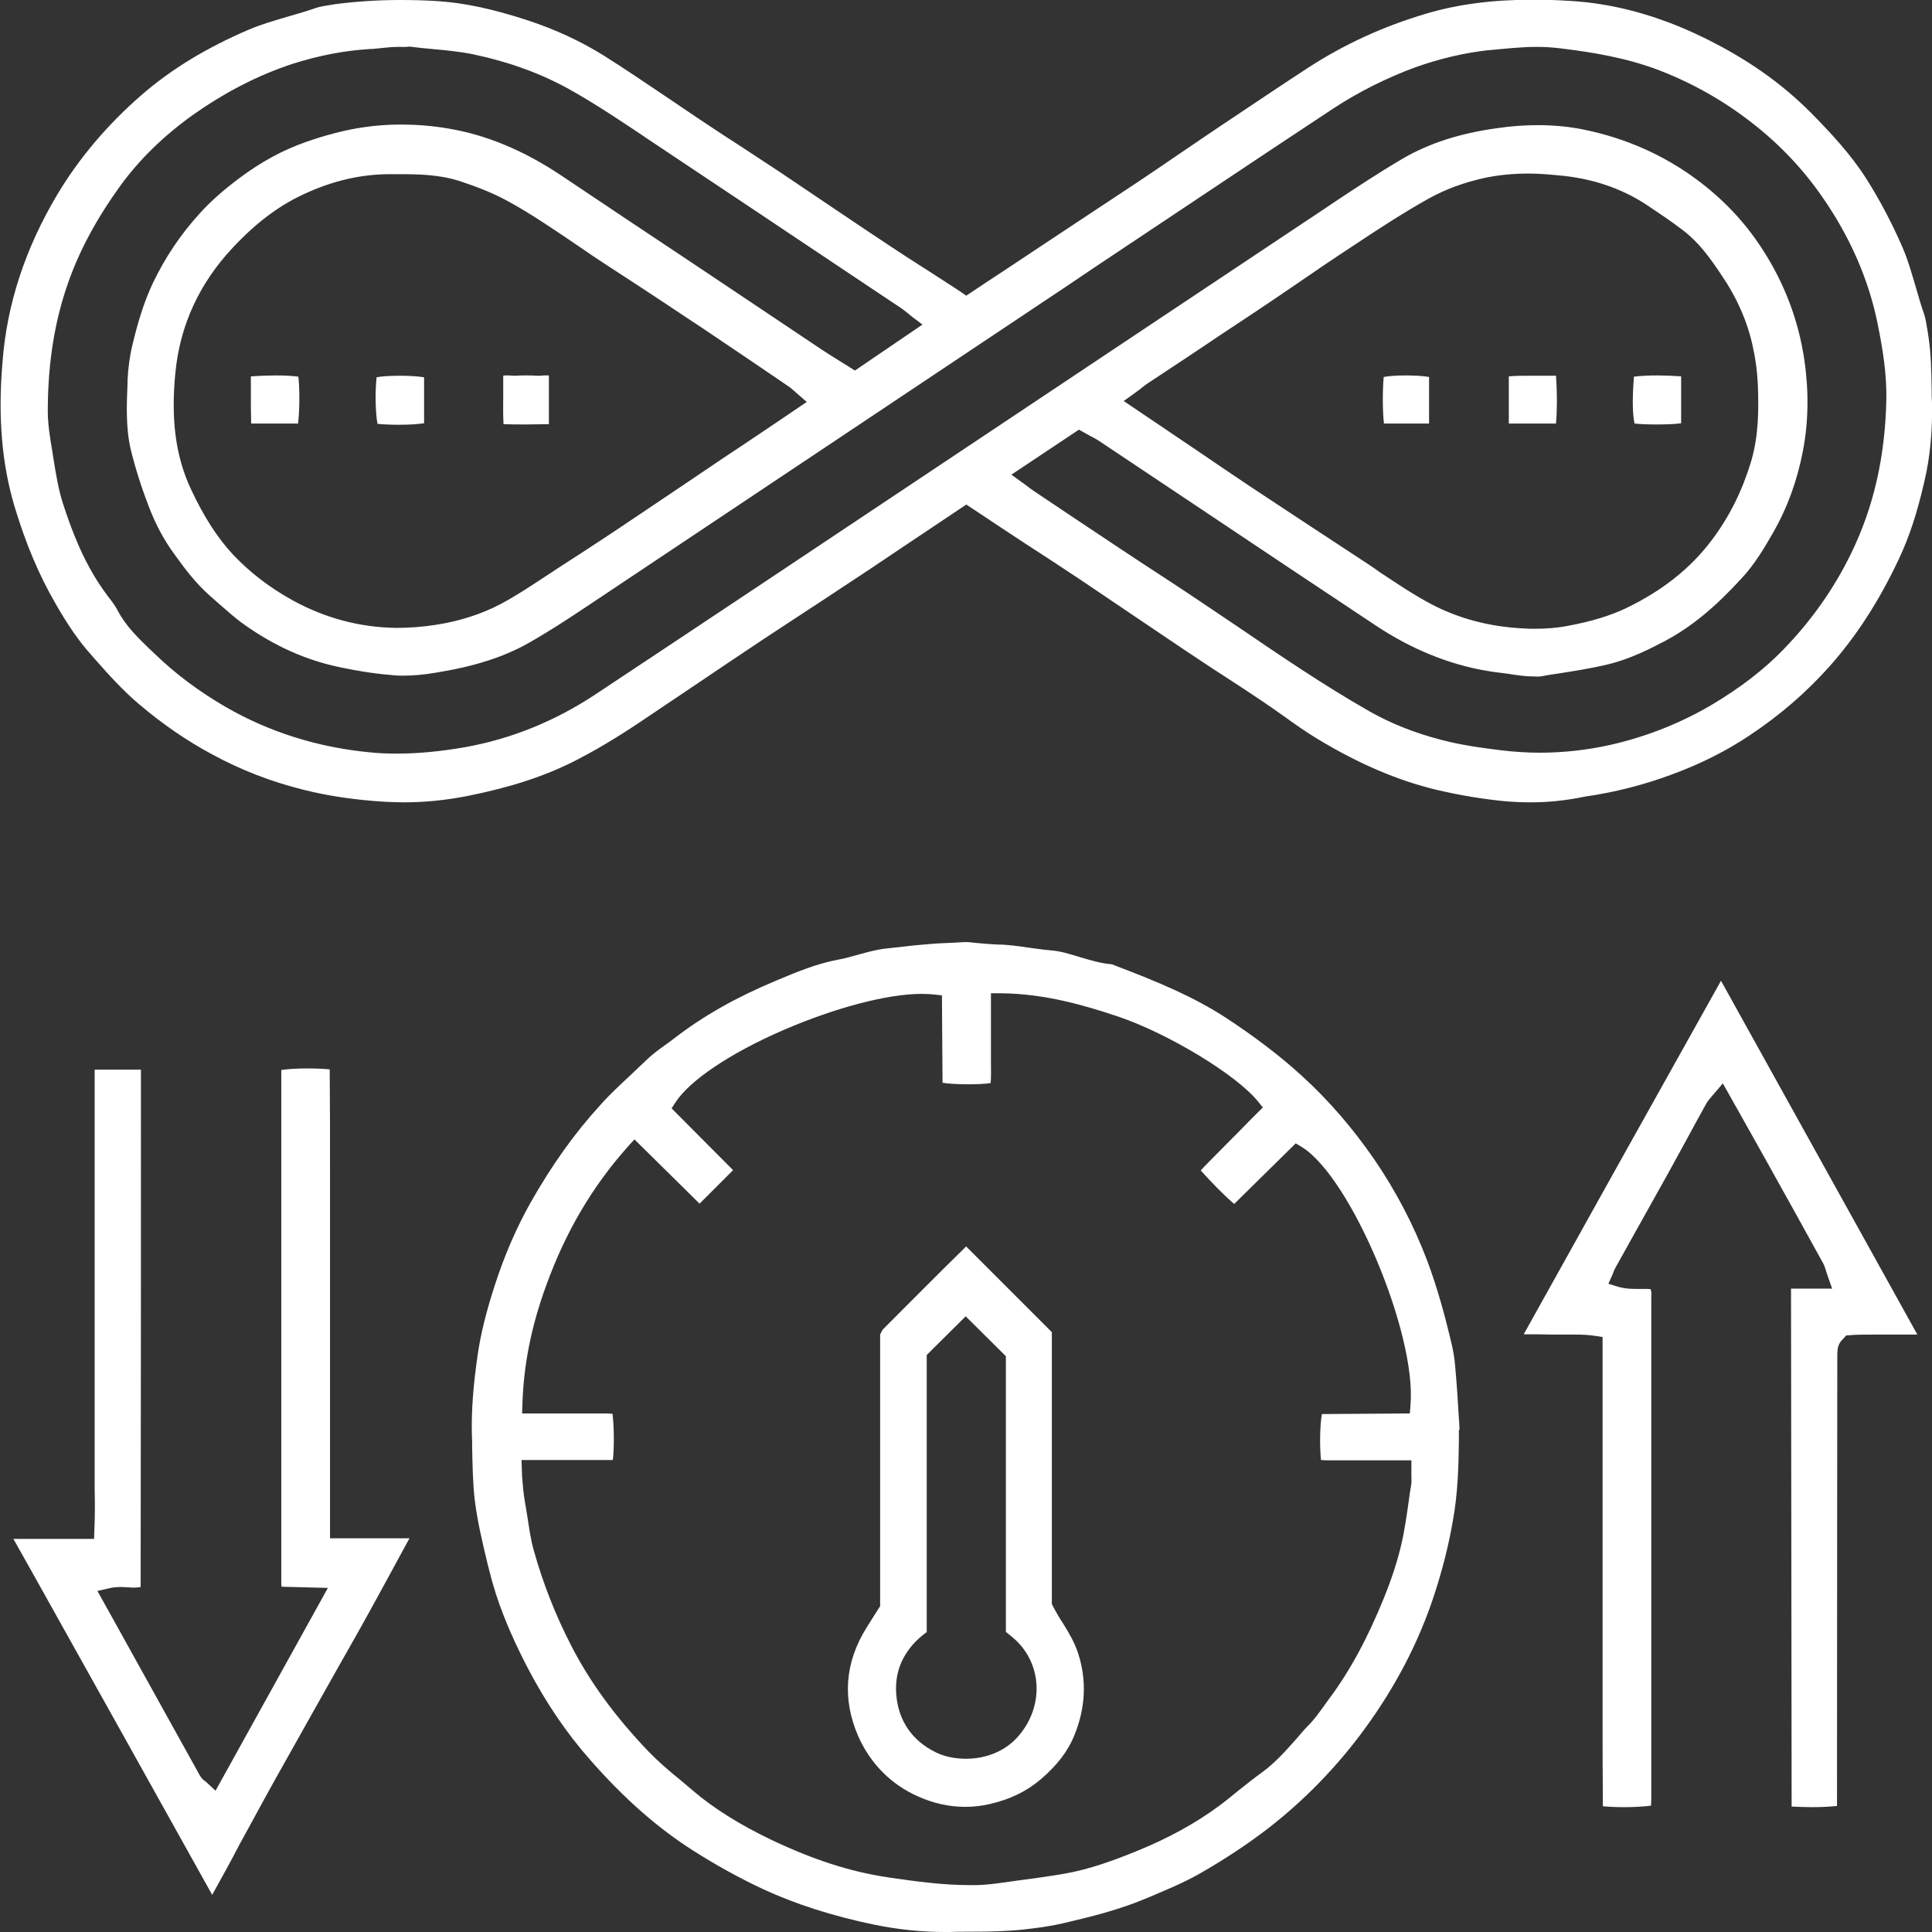 <svg width="104" height="104" viewBox="0 0 104 104" fill="none" xmlns="http://www.w3.org/2000/svg">
<rect x="0" y="0" width="104" height="104" fill="#333333" stroke="none"/>
<path d="M82.383 43.19C81.957 43.19 81.531 43.173 81.121 43.141C79.876 43.026 78.581 42.813 77.27 42.502C75.238 42.01 73.157 41.125 70.928 39.781C70.305 39.404 69.699 38.977 69.109 38.551C68.748 38.289 68.355 38.027 67.978 37.764C67.273 37.289 66.569 36.83 65.864 36.371C65.143 35.912 64.422 35.421 63.701 34.945C62.783 34.322 61.849 33.7 60.931 33.077C60.013 32.454 59.079 31.831 58.162 31.208C57.178 30.552 56.179 29.897 55.212 29.274C54.769 28.979 54.31 28.684 53.868 28.389C53.507 28.143 52.016 27.16 52.016 27.16C52.016 27.16 50.738 28.012 50.23 28.356C49.115 29.094 47.984 29.864 46.854 30.618C45.969 31.208 45.084 31.782 44.199 32.372C43.15 33.06 42.068 33.765 41.003 34.47C39.774 35.289 38.528 36.125 37.316 36.945C36.332 37.601 35.349 38.273 34.366 38.928C33.137 39.748 32.006 40.42 30.908 40.977C29.285 41.797 27.466 42.387 25.172 42.846C24.008 43.075 22.861 43.19 21.747 43.19C21.386 43.19 21.026 43.173 20.682 43.157C19.092 43.059 17.666 42.846 16.355 42.518C14.634 42.092 12.963 41.453 11.406 40.6C10.062 39.879 8.767 38.994 7.473 37.896C6.62 37.174 5.85 36.322 5.129 35.503L4.916 35.257C4.277 34.552 3.671 33.683 3.015 32.536C2.097 30.962 1.376 29.241 0.786 27.274C0.098 24.98 -0.115 22.439 0.131 19.538C0.36 16.391 1.36 13.375 3.064 10.507C4.244 8.523 5.785 6.704 7.637 5.098C9.226 3.721 11.111 2.573 13.405 1.59C14.061 1.311 14.749 1.115 15.47 0.901C15.978 0.754 16.503 0.606 17.011 0.426C17.256 0.344 17.519 0.311 17.814 0.262C17.879 0.246 17.945 0.246 18.01 0.229C19.125 0.082 20.321 -2.7597e-05 21.55 -2.7597e-05C22.222 -2.7597e-05 22.91 0.016 23.631 0.066C25.024 0.164 26.516 0.475 28.417 1.098C29.908 1.59 31.285 2.229 32.514 2.999C33.661 3.721 34.792 4.491 35.89 5.229C36.48 5.622 37.07 6.032 37.66 6.425C38.332 6.868 38.987 7.31 39.659 7.736C40.413 8.228 41.183 8.736 41.954 9.244C42.806 9.818 43.658 10.392 44.51 10.966C45.493 11.621 46.493 12.309 47.493 12.965C48.443 13.604 49.394 14.211 50.394 14.85C50.836 15.145 51.295 15.424 51.754 15.735L52.016 15.915L53.147 15.162C53.851 14.703 54.54 14.244 55.228 13.785L56.883 12.687C58.342 11.719 59.85 10.72 61.341 9.736C62.127 9.212 62.914 8.671 63.684 8.146C64.291 7.736 64.913 7.31 65.52 6.901L66.503 6.245C67.781 5.393 69.093 4.507 70.404 3.655C72.37 2.377 74.451 1.426 76.762 0.738C78.467 0.229 80.351 -0.016 82.498 -0.016C83.137 -0.016 83.793 -2.75988e-05 84.514 0.049C86.857 0.18 89.266 0.836 91.659 2C93.986 3.131 95.887 4.458 97.51 6.097C98.51 7.114 99.624 8.294 100.476 9.638C101.23 10.834 101.869 12.064 102.41 13.309C102.721 14.03 102.918 14.752 103.147 15.522C103.278 15.981 103.41 16.44 103.573 16.899C103.655 17.161 103.705 17.456 103.754 17.768C103.77 17.882 103.787 17.981 103.803 18.079C103.95 19.03 103.967 19.997 103.983 20.997C103.983 21.226 103.983 21.456 104 21.669C104.032 23.16 103.901 24.603 103.59 25.914C103.197 27.635 102.77 28.913 102.23 30.061C101.164 32.339 99.935 34.24 98.477 35.88C97.231 37.273 95.822 38.502 94.134 39.617C92.905 40.436 91.528 41.125 90.02 41.682C88.529 42.239 86.939 42.649 85.333 42.879C84.235 43.108 83.268 43.19 82.383 43.19ZM21.468 2.524C21.14 2.524 20.813 2.557 20.501 2.59C20.288 2.606 20.108 2.639 19.911 2.639C18.551 2.721 17.174 2.983 15.732 3.442C13.897 4.049 12.127 4.95 10.324 6.229C8.8 7.327 7.505 8.589 6.489 9.982C5.211 11.752 4.277 13.473 3.654 15.26C2.949 17.276 2.589 19.472 2.573 21.964C2.556 22.75 2.687 23.537 2.818 24.308L2.884 24.734C3.015 25.537 3.146 26.373 3.408 27.16C3.834 28.471 4.457 30.175 5.522 31.7C5.621 31.831 5.719 31.979 5.817 32.11C6.014 32.355 6.194 32.601 6.325 32.847C6.768 33.7 7.423 34.322 8.046 34.929C8.145 35.011 8.226 35.109 8.325 35.191C9.406 36.24 10.685 37.207 12.127 38.043C14.503 39.42 17.142 40.239 19.944 40.502C20.403 40.551 20.878 40.567 21.354 40.567C22.501 40.567 23.697 40.453 25.024 40.223C27.499 39.781 29.859 38.83 32.039 37.388C38.053 33.404 44.166 29.323 50.066 25.389L54.441 22.472C56.818 20.882 59.194 19.308 61.57 17.718C64.881 15.522 68.175 13.309 71.485 11.113L71.698 10.966C72.911 10.162 74.173 9.326 75.451 8.572C76.893 7.72 78.565 7.179 80.581 6.901C81.351 6.786 82.088 6.737 82.793 6.737C83.662 6.737 84.498 6.819 85.284 6.982C87.513 7.441 89.545 8.343 91.299 9.638C92.724 10.687 93.904 11.932 94.822 13.342C96.051 15.211 96.822 17.259 97.133 19.407C97.379 21.111 97.346 22.75 97.051 24.275C96.74 25.898 96.199 27.356 95.478 28.618C94.937 29.569 94.429 30.405 93.74 31.143C92.298 32.716 91.036 33.749 89.66 34.486C88.824 34.929 87.726 35.486 86.546 35.765C85.596 35.994 84.612 36.142 83.662 36.289C83.432 36.322 83.219 36.355 82.99 36.404C82.908 36.42 82.826 36.42 82.744 36.42C82.597 36.42 82.465 36.404 82.302 36.404H82.22C81.99 36.388 81.761 36.355 81.515 36.322C81.416 36.306 81.302 36.289 81.204 36.273C81.072 36.257 80.941 36.24 80.827 36.224C80.548 36.191 80.286 36.158 80.023 36.109C77.991 35.765 75.976 34.945 74.075 33.683C70.944 31.602 67.765 29.487 64.684 27.422C62.865 26.209 61.029 24.98 59.21 23.767C59.014 23.636 58.801 23.521 58.604 23.422C58.522 23.373 58.424 23.324 58.342 23.275L58.08 23.128L54.441 25.553L55.015 25.963C55.113 26.029 55.179 26.094 55.261 26.143C55.408 26.258 55.539 26.357 55.687 26.455C56.375 26.914 57.08 27.389 57.768 27.848C59.44 28.963 61.177 30.126 62.898 31.241C64.127 32.044 65.356 32.88 66.552 33.683C68.863 35.257 71.239 36.879 73.714 38.289C74.845 38.928 76.09 39.436 77.532 39.813C78.63 40.108 79.745 40.256 80.794 40.387C81.482 40.469 82.187 40.518 82.891 40.518C84.17 40.518 85.464 40.371 86.71 40.092C88.644 39.65 90.463 38.928 92.135 37.945C93.675 37.027 94.937 36.06 95.969 34.995C97.493 33.437 98.739 31.667 99.657 29.766C100.853 27.307 101.476 24.603 101.541 21.538C101.574 20.112 101.328 18.686 101.082 17.473C100.607 15.08 99.591 12.736 98.051 10.539C97.035 9.081 95.789 7.769 94.363 6.655C92.823 5.442 91.135 4.491 89.365 3.803C87.546 3.098 85.645 2.803 84.022 2.606C83.613 2.557 83.203 2.524 82.744 2.524C81.859 2.524 80.99 2.623 80.138 2.704H80.089C78.794 2.852 77.483 3.163 76.189 3.622C74.632 4.196 73.124 4.95 71.731 5.868C68.076 8.277 64.389 10.752 60.816 13.129C59.653 13.899 58.506 14.67 57.342 15.457L49.509 20.685C43.543 24.668 37.594 28.635 31.629 32.618C30.449 33.404 29.466 34.044 28.417 34.634C27.073 35.388 25.5 35.88 23.484 36.207C22.812 36.322 22.222 36.371 21.714 36.371C21.55 36.371 21.403 36.371 21.255 36.355C20.387 36.289 19.436 36.158 18.273 35.912C16.47 35.535 14.782 34.781 13.143 33.618C12.651 33.273 12.209 32.864 11.734 32.454C11.586 32.323 11.455 32.208 11.307 32.077C10.537 31.405 9.914 30.569 9.374 29.815C8.833 29.077 8.374 28.225 8.013 27.274C7.571 26.127 7.26 25.111 7.03 24.16C6.768 23.013 6.817 21.783 6.866 20.603V20.472C6.899 19.817 6.981 19.177 7.128 18.571C7.391 17.473 7.718 16.309 8.243 15.211C8.898 13.85 9.718 12.621 10.75 11.49C11.34 10.834 12.029 10.228 12.93 9.556C14.077 8.704 15.224 8.081 16.437 7.654C17.551 7.261 18.567 6.999 19.567 6.851C20.223 6.753 20.895 6.704 21.567 6.704C22.402 6.704 23.255 6.769 24.123 6.917C26.188 7.261 28.187 8.097 30.203 9.441C32.547 11.015 34.907 12.588 37.25 14.145C39.577 15.702 41.904 17.259 44.231 18.817C44.576 19.046 44.92 19.259 45.264 19.472C45.428 19.571 45.575 19.669 45.739 19.767L46.018 19.948L49.656 17.473L49.115 17.063C49.05 17.014 48.984 16.965 48.935 16.915C48.804 16.817 48.689 16.719 48.558 16.62L46.051 14.948C42.38 12.49 38.594 9.966 34.857 7.474L34.448 7.196C33.284 6.425 32.088 5.622 30.842 4.917C29.22 3.983 27.45 3.344 25.451 2.918C24.713 2.77 23.976 2.704 23.271 2.639C22.861 2.606 22.435 2.557 22.042 2.508C21.796 2.541 21.648 2.524 21.468 2.524ZM82.269 9.343C81.416 9.343 80.646 9.425 79.942 9.572C78.811 9.818 77.795 10.195 76.91 10.687C75.533 11.457 74.206 12.326 72.944 13.162C71.797 13.916 70.633 14.703 69.519 15.473C68.748 15.998 67.978 16.522 67.208 17.03C66.192 17.702 65.176 18.374 64.16 19.062C63.439 19.538 62.701 20.03 61.98 20.505C61.767 20.636 61.57 20.784 61.374 20.948C61.275 21.013 61.177 21.095 61.062 21.177L60.489 21.587L61.751 22.439C62.209 22.75 62.636 23.029 63.062 23.324C63.537 23.636 63.996 23.963 64.471 24.275C65.389 24.898 66.323 25.537 67.257 26.16C69.109 27.389 71.059 28.668 73.255 30.11C73.583 30.323 73.911 30.536 74.222 30.766C75.14 31.372 76.074 32.011 77.074 32.536C78.549 33.306 80.22 33.749 82.056 33.831C82.252 33.847 82.433 33.847 82.613 33.847C83.252 33.847 83.858 33.798 84.432 33.683C85.661 33.454 86.694 33.142 87.579 32.716C89.496 31.782 90.987 30.602 92.118 29.11C93.101 27.815 93.79 26.406 94.265 24.832C94.675 23.439 94.675 22.029 94.626 20.718C94.593 20.03 94.511 19.358 94.363 18.702C94.085 17.358 93.511 16.047 92.675 14.817C92.052 13.883 91.463 13.063 90.61 12.408C89.955 11.9 89.25 11.441 88.644 11.031C87.251 10.113 85.645 9.589 83.907 9.441C83.268 9.376 82.744 9.343 82.269 9.343ZM20.993 9.376C19.42 9.376 17.879 9.736 16.306 10.474C14.979 11.097 13.782 11.998 12.537 13.326C10.734 15.243 9.685 17.505 9.439 20.079C9.193 22.587 9.456 24.57 10.275 26.324C10.98 27.832 11.701 28.946 12.553 29.864C13.471 30.831 14.52 31.634 15.765 32.323C17.502 33.273 19.354 33.765 21.272 33.798H21.403C22.042 33.798 22.714 33.749 23.468 33.634C24.746 33.437 25.909 33.06 26.942 32.519C27.778 32.077 28.564 31.552 29.335 31.044C29.564 30.897 29.794 30.749 30.006 30.602C31.613 29.569 33.038 28.635 34.366 27.733C35.595 26.914 36.824 26.078 38.02 25.275C38.643 24.849 39.282 24.422 39.905 24.013C40.593 23.554 41.265 23.095 41.954 22.636L43.428 21.636L42.937 21.21C42.888 21.161 42.839 21.128 42.806 21.095C42.707 21.013 42.609 20.915 42.494 20.833L41.822 20.374C40.692 19.603 39.528 18.817 38.381 18.046L37.971 17.768C36.267 16.637 34.497 15.457 32.743 14.326C32.137 13.932 31.531 13.522 30.941 13.113C29.777 12.326 28.581 11.506 27.319 10.818C26.45 10.343 25.549 10.015 24.762 9.753C23.648 9.392 22.534 9.376 21.435 9.376C21.337 9.376 20.993 9.376 20.993 9.376Z" fill="white"/>
<path d="M50.868 104C49.623 104 48.345 103.869 47.066 103.607C44.772 103.131 42.805 102.492 41.068 101.689C39.806 101.099 38.561 100.41 37.348 99.64C35.431 98.427 33.595 96.821 31.76 94.723C30.498 93.297 29.367 91.625 28.4 89.773C27.384 87.822 26.729 86.15 26.335 84.528L26.27 84.282C25.975 83.052 25.696 81.905 25.549 80.692C25.45 79.774 25.434 78.824 25.417 77.922C25.417 77.693 25.417 77.463 25.401 77.234C25.368 75.922 25.483 74.513 25.712 72.939C25.876 71.808 26.171 70.612 26.646 69.153C27.155 67.579 27.794 66.104 28.548 64.76C29.678 62.761 30.907 61.023 32.317 59.482C32.825 58.909 33.398 58.384 33.956 57.86C34.251 57.581 34.562 57.286 34.873 56.991C35.152 56.729 35.463 56.499 35.808 56.253C35.971 56.139 36.152 56.008 36.316 55.876C37.873 54.68 39.642 53.68 41.724 52.811L41.839 52.762C42.887 52.32 43.969 51.877 45.083 51.664C45.477 51.598 45.854 51.484 46.214 51.385C46.739 51.238 47.23 51.107 47.722 51.057C48.017 51.025 48.312 50.992 48.607 50.959C48.984 50.91 49.361 50.877 49.738 50.844C50.262 50.795 50.803 50.762 51.327 50.746C51.524 50.73 51.721 50.73 51.917 50.713C51.934 50.713 51.966 50.713 51.983 50.713C52.016 50.713 52.048 50.713 52.097 50.713C52.261 50.73 52.425 50.746 52.589 50.762C52.933 50.795 53.31 50.828 53.671 50.844C54.228 50.844 54.769 50.926 55.342 51.008C55.736 51.057 56.145 51.123 56.539 51.156C57.063 51.189 57.571 51.352 58.112 51.516C58.669 51.68 59.243 51.861 59.866 51.91C59.882 51.91 59.947 51.943 59.98 51.959C60.029 51.975 60.062 51.992 60.111 52.008C62.291 52.844 64.225 53.631 66.028 54.811C67.568 55.827 68.912 56.843 70.092 57.925C71.518 59.22 72.812 60.728 73.96 62.384C75.139 64.105 76.106 65.957 76.844 67.907C77.385 69.366 77.778 70.825 78.073 72.054C78.22 72.628 78.302 73.12 78.335 73.579C78.417 74.496 78.483 75.447 78.532 76.349C78.548 76.562 78.565 76.758 78.565 76.971H78.532V77.594C78.515 78.873 78.483 80.381 78.204 81.889C77.975 83.216 77.63 84.56 77.188 85.904C76.369 88.396 75.123 90.789 73.484 93.034C71.993 95.083 70.223 96.903 68.256 98.427C67.126 99.296 65.88 100.115 64.585 100.853C63.668 101.377 62.652 101.787 61.685 102.197C60.242 102.803 58.735 103.18 57.178 103.541C56.67 103.656 56.145 103.738 55.621 103.803C54.457 103.967 53.261 103.984 52.081 103.984C51.753 103.984 51.426 103.984 51.114 104C51.065 104 50.967 104 50.868 104ZM28.105 79.496C28.122 79.758 28.154 79.987 28.171 80.233C28.187 80.413 28.22 80.594 28.253 80.823C28.302 81.085 28.334 81.348 28.384 81.61C28.482 82.233 28.564 82.872 28.744 83.495C29.236 85.249 29.908 86.954 30.744 88.576C31.743 90.527 33.103 92.395 34.906 94.28C35.447 94.838 36.037 95.346 36.627 95.821C36.84 96.001 37.053 96.181 37.266 96.362C38.413 97.345 39.806 98.214 41.511 99.034C43.789 100.115 45.772 100.755 47.755 101.05L47.951 101.082C49.328 101.279 50.754 101.476 52.196 101.476C52.327 101.476 52.474 101.476 52.606 101.476C53.064 101.459 53.507 101.41 53.949 101.345C54.195 101.312 54.441 101.279 54.67 101.246C55.523 101.132 56.391 101.017 57.26 100.869C58.686 100.623 60.029 100.115 61.16 99.656C62.897 98.952 64.356 98.148 65.618 97.214C65.995 96.936 66.355 96.641 66.716 96.345C67.109 96.034 67.519 95.706 67.929 95.411C68.65 94.887 69.223 94.231 69.781 93.608C70.01 93.329 70.256 93.051 70.518 92.789C70.796 92.494 71.026 92.166 71.255 91.854C71.337 91.74 71.419 91.625 71.501 91.51C72.648 89.986 73.632 88.166 74.517 85.97C74.926 84.954 75.221 84.036 75.418 83.2C75.615 82.38 75.729 81.528 75.844 80.725C75.877 80.479 75.91 80.217 75.959 79.971C75.992 79.774 75.975 79.578 75.975 79.381C75.975 79.299 75.975 79.201 75.975 79.102V78.611H75.484C75.221 78.611 74.976 78.611 74.73 78.611C74.484 78.611 74.254 78.611 74.009 78.611C73.697 78.611 73.402 78.611 73.091 78.611C73.009 78.611 72.943 78.611 72.862 78.611C72.665 78.611 72.484 78.611 72.288 78.611C72.108 78.611 71.911 78.611 71.731 78.611C71.501 78.611 71.288 78.611 71.108 78.594C71.026 77.725 71.059 76.693 71.157 76.119L75.893 76.086L75.926 75.644C76.27 71.808 72.714 63.367 70.076 61.744L69.748 61.548L66.437 64.809C65.847 64.301 65.274 63.711 64.635 63.006L64.848 62.777C65.241 62.367 65.634 61.99 66.011 61.597C66.421 61.187 66.831 60.777 67.224 60.367L67.978 59.614L67.699 59.269C66.552 57.86 62.914 55.647 60.21 54.729C58.407 54.123 56.244 53.483 53.835 53.467H53.343V53.959C53.343 54.237 53.343 54.499 53.343 54.745C53.343 55.319 53.343 55.86 53.343 56.401C53.343 56.663 53.343 56.925 53.343 57.171C53.343 57.565 53.359 57.942 53.327 58.302C52.999 58.351 52.573 58.368 52.114 58.368C51.524 58.368 51.049 58.335 50.737 58.286L50.705 53.582L50.262 53.532C50.065 53.516 49.852 53.5 49.623 53.5C47.771 53.5 44.985 54.237 42.166 55.45C39.298 56.696 37.135 58.155 36.365 59.335L36.152 59.663L39.462 62.99L37.659 64.793L34.152 61.334L33.808 61.712C31.891 63.859 30.449 66.301 29.4 69.202C28.597 71.398 28.187 73.48 28.122 75.578L28.105 76.086H28.613C28.892 76.086 29.154 76.086 29.416 76.086C29.662 76.086 29.908 76.086 30.137 76.086C30.449 76.086 30.76 76.086 31.055 76.086C31.12 76.086 31.186 76.086 31.268 76.086C31.448 76.086 31.645 76.086 31.825 76.086C32.005 76.086 32.186 76.086 32.366 76.086C32.596 76.086 32.792 76.086 32.972 76.103C33.054 76.775 33.071 77.922 32.989 78.594H28.072L28.105 79.496Z" fill="white"/>
<path d="M11.422 102C8.194 96.214 4.982 90.445 1.753 84.675L0.721 82.839H5.064L5.08 82.364C5.113 81.626 5.113 80.889 5.096 80.184C5.096 79.856 5.096 79.545 5.096 79.217C5.096 78.479 5.096 77.742 5.096 76.988V76.004V57.581H7.587C7.587 57.663 7.587 57.745 7.587 57.827C7.587 67.022 7.587 76.234 7.571 85.429C7.473 85.445 7.358 85.462 7.227 85.462C7.129 85.462 7.014 85.462 6.915 85.445C6.784 85.445 6.67 85.429 6.539 85.429C6.293 85.429 6.08 85.445 5.883 85.495L5.244 85.642L6.211 87.38C7.735 90.133 9.259 92.871 10.767 95.591C10.849 95.722 10.947 95.821 11.045 95.886C11.078 95.903 11.111 95.936 11.144 95.968L11.602 96.395L17.65 85.478L15.159 85.413C15.142 85.331 15.142 85.265 15.142 85.2C15.142 76.48 15.142 67.76 15.142 59.04V57.597C15.47 57.548 15.962 57.515 16.568 57.515C16.994 57.515 17.404 57.532 17.748 57.565C17.765 59.286 17.765 61.039 17.765 62.744C17.765 63.646 17.765 64.547 17.765 65.449C17.765 67.399 17.765 69.366 17.765 71.317V82.806H22.042C21.19 84.38 20.518 85.609 19.879 86.773C19.387 87.658 18.895 88.543 18.404 89.396C18.191 89.773 16.863 92.133 16.863 92.133C16.159 93.379 15.47 94.624 14.765 95.87C14.389 96.542 14.028 97.214 13.651 97.903C13.389 98.378 13.143 98.837 12.881 99.312C12.405 100.23 11.914 101.115 11.422 102Z" fill="white"/>
<path d="M97.558 97.28C97.165 97.28 96.788 97.263 96.444 97.247C96.428 87.953 96.428 78.66 96.411 69.366H98.624L98.394 68.71C98.362 68.629 98.345 68.546 98.312 68.465C98.263 68.301 98.214 68.137 98.132 67.989C97.198 66.285 96.182 64.465 94.969 62.285C94.543 61.531 94.133 60.794 93.691 60.007L92.74 58.319L92.281 58.859C92.232 58.909 92.2 58.958 92.167 58.991C92.069 59.105 91.97 59.22 91.872 59.368C91.528 59.99 91.183 60.613 90.839 61.253C90.495 61.892 90.135 62.531 89.79 63.17C89.201 64.236 88.594 65.301 88.004 66.367C87.66 66.989 87.316 67.596 86.972 68.219C86.923 68.301 86.89 68.383 86.857 68.465C86.841 68.497 86.824 68.546 86.808 68.596L86.578 69.104L87.103 69.268C87.447 69.366 87.758 69.382 88.021 69.382C88.103 69.382 88.201 69.382 88.283 69.382C88.365 69.382 88.447 69.382 88.529 69.382C88.627 69.382 88.742 69.382 88.856 69.399C88.873 69.448 88.873 69.497 88.889 69.546C88.906 69.612 88.889 69.71 88.889 69.809C88.889 69.858 88.889 69.923 88.889 69.972V73.267C88.889 81.069 88.889 88.871 88.889 96.673C88.889 96.837 88.889 97.017 88.873 97.198C88.512 97.247 87.988 97.28 87.431 97.28C87.021 97.28 86.611 97.263 86.283 97.231C86.267 95.493 86.267 93.723 86.267 92.002C86.267 91.084 86.267 90.182 86.267 89.265C86.267 87.33 86.267 85.396 86.267 83.462V71.972L85.841 71.907C85.529 71.858 85.202 71.841 84.792 71.841C84.628 71.841 84.448 71.841 84.284 71.841C84.12 71.841 83.956 71.841 83.792 71.841C83.727 71.841 83.645 71.841 83.579 71.841C83.071 71.825 82.563 71.825 82.055 71.825C82.039 71.825 82.039 71.825 82.022 71.825C85.612 65.367 89.184 58.974 92.642 52.795L103.212 71.841C102.967 71.841 102.704 71.841 102.393 71.841C102.131 71.841 101.869 71.841 101.606 71.841C101.344 71.841 101.098 71.841 100.853 71.841C100.345 71.841 99.951 71.841 99.574 71.874L99.378 71.89L99.246 72.038L99.181 72.103C99.132 72.153 99.115 72.185 99.083 72.218C99.034 72.284 99.001 72.366 98.968 72.431C98.951 72.497 98.919 72.579 98.919 72.677C98.902 72.775 98.902 72.874 98.902 72.956C98.902 72.956 98.886 90.936 98.886 97.214C98.591 97.247 98.132 97.28 97.558 97.28Z" fill="white"/>
<path d="M81.22 22.8V20.259C81.613 20.226 81.99 20.226 82.301 20.226C82.531 20.226 82.777 20.226 83.006 20.226C83.252 20.226 83.498 20.226 83.743 20.226H83.76C83.825 21.177 83.825 21.997 83.76 22.8H81.22Z" fill="white"/>
<path d="M89.135 22.849C88.693 22.849 88.299 22.832 87.988 22.8C87.906 22.439 87.841 21.701 87.955 20.276C88.349 20.226 88.775 20.21 89.217 20.21C89.594 20.21 90.02 20.226 90.496 20.259V22.783C90.168 22.832 89.692 22.849 89.135 22.849Z" fill="white"/>
<path d="M74.501 22.816C74.419 22.16 74.419 20.997 74.485 20.292C74.747 20.243 75.157 20.21 75.665 20.21C76.206 20.21 76.632 20.243 76.927 20.292V22.8H74.501V22.816Z" fill="white"/>
<path d="M21.469 22.865C21.059 22.865 20.649 22.849 20.322 22.816C20.223 22.308 20.174 21.226 20.272 20.308C20.535 20.259 20.961 20.226 21.567 20.226C22.059 20.226 22.501 20.259 22.829 20.308V22.783C22.517 22.832 22.042 22.865 21.469 22.865Z" fill="white"/>
<path d="M13.52 22.8C13.504 22.242 13.504 21.669 13.504 21.095C13.504 20.816 13.504 20.554 13.504 20.259C14.012 20.226 14.438 20.21 14.848 20.21C15.29 20.21 15.684 20.226 16.061 20.276C16.142 20.997 16.126 22.144 16.044 22.8H13.52Z" fill="white"/>
<path d="M28.318 22.849C27.876 22.849 27.482 22.849 27.105 22.832C27.073 22.291 27.089 21.767 27.089 21.242C27.089 20.915 27.089 20.57 27.089 20.226C27.122 20.21 27.171 20.21 27.237 20.21C27.302 20.21 27.351 20.21 27.417 20.21C27.499 20.21 27.564 20.226 27.646 20.226C27.679 20.226 27.712 20.226 27.745 20.226C27.941 20.21 28.122 20.21 28.318 20.21C28.515 20.21 28.712 20.21 28.908 20.226C28.941 20.226 28.974 20.226 29.006 20.226C29.088 20.226 29.17 20.226 29.252 20.21C29.318 20.21 29.383 20.21 29.449 20.21C29.482 20.21 29.515 20.21 29.547 20.21V22.832C29.138 22.832 28.728 22.849 28.318 22.849Z" fill="white"/>
<path d="M51.967 97.263C51.115 97.263 50.263 97.083 49.427 96.706C47.968 96.067 46.854 94.936 46.199 93.461C45.33 91.461 45.477 89.494 46.641 87.626C46.788 87.396 46.936 87.15 47.083 86.921L47.378 86.462V71.825C47.395 71.808 47.395 71.792 47.411 71.775C47.444 71.71 47.493 71.612 47.51 71.579C48.935 70.153 50.427 68.645 51.983 67.121C51.983 67.121 52 67.104 52.016 67.104L56.621 71.71V86.347L56.671 86.445C56.851 86.79 57.031 87.101 57.228 87.396C57.556 87.921 57.85 88.429 58.031 88.986C58.506 90.428 58.441 91.92 57.834 93.412C57.49 94.264 56.9 95.034 56.015 95.788C55.245 96.444 54.343 96.87 53.262 97.116C52.836 97.214 52.393 97.263 51.967 97.263ZM49.886 87.855C49.755 87.953 49.607 88.068 49.46 88.199C48.558 89.035 48.149 90.051 48.247 91.231C48.362 92.625 49.099 93.707 50.377 94.329C50.836 94.559 51.41 94.674 52 94.674C53.114 94.674 54.13 94.247 54.802 93.477C56.146 91.953 56.13 89.756 54.77 88.379C54.573 88.183 54.36 88.019 54.18 87.871C54.163 87.855 54.163 87.855 54.147 87.839V73.005L51.983 70.858L49.886 72.939V87.855Z" fill="white"/>
</svg>
